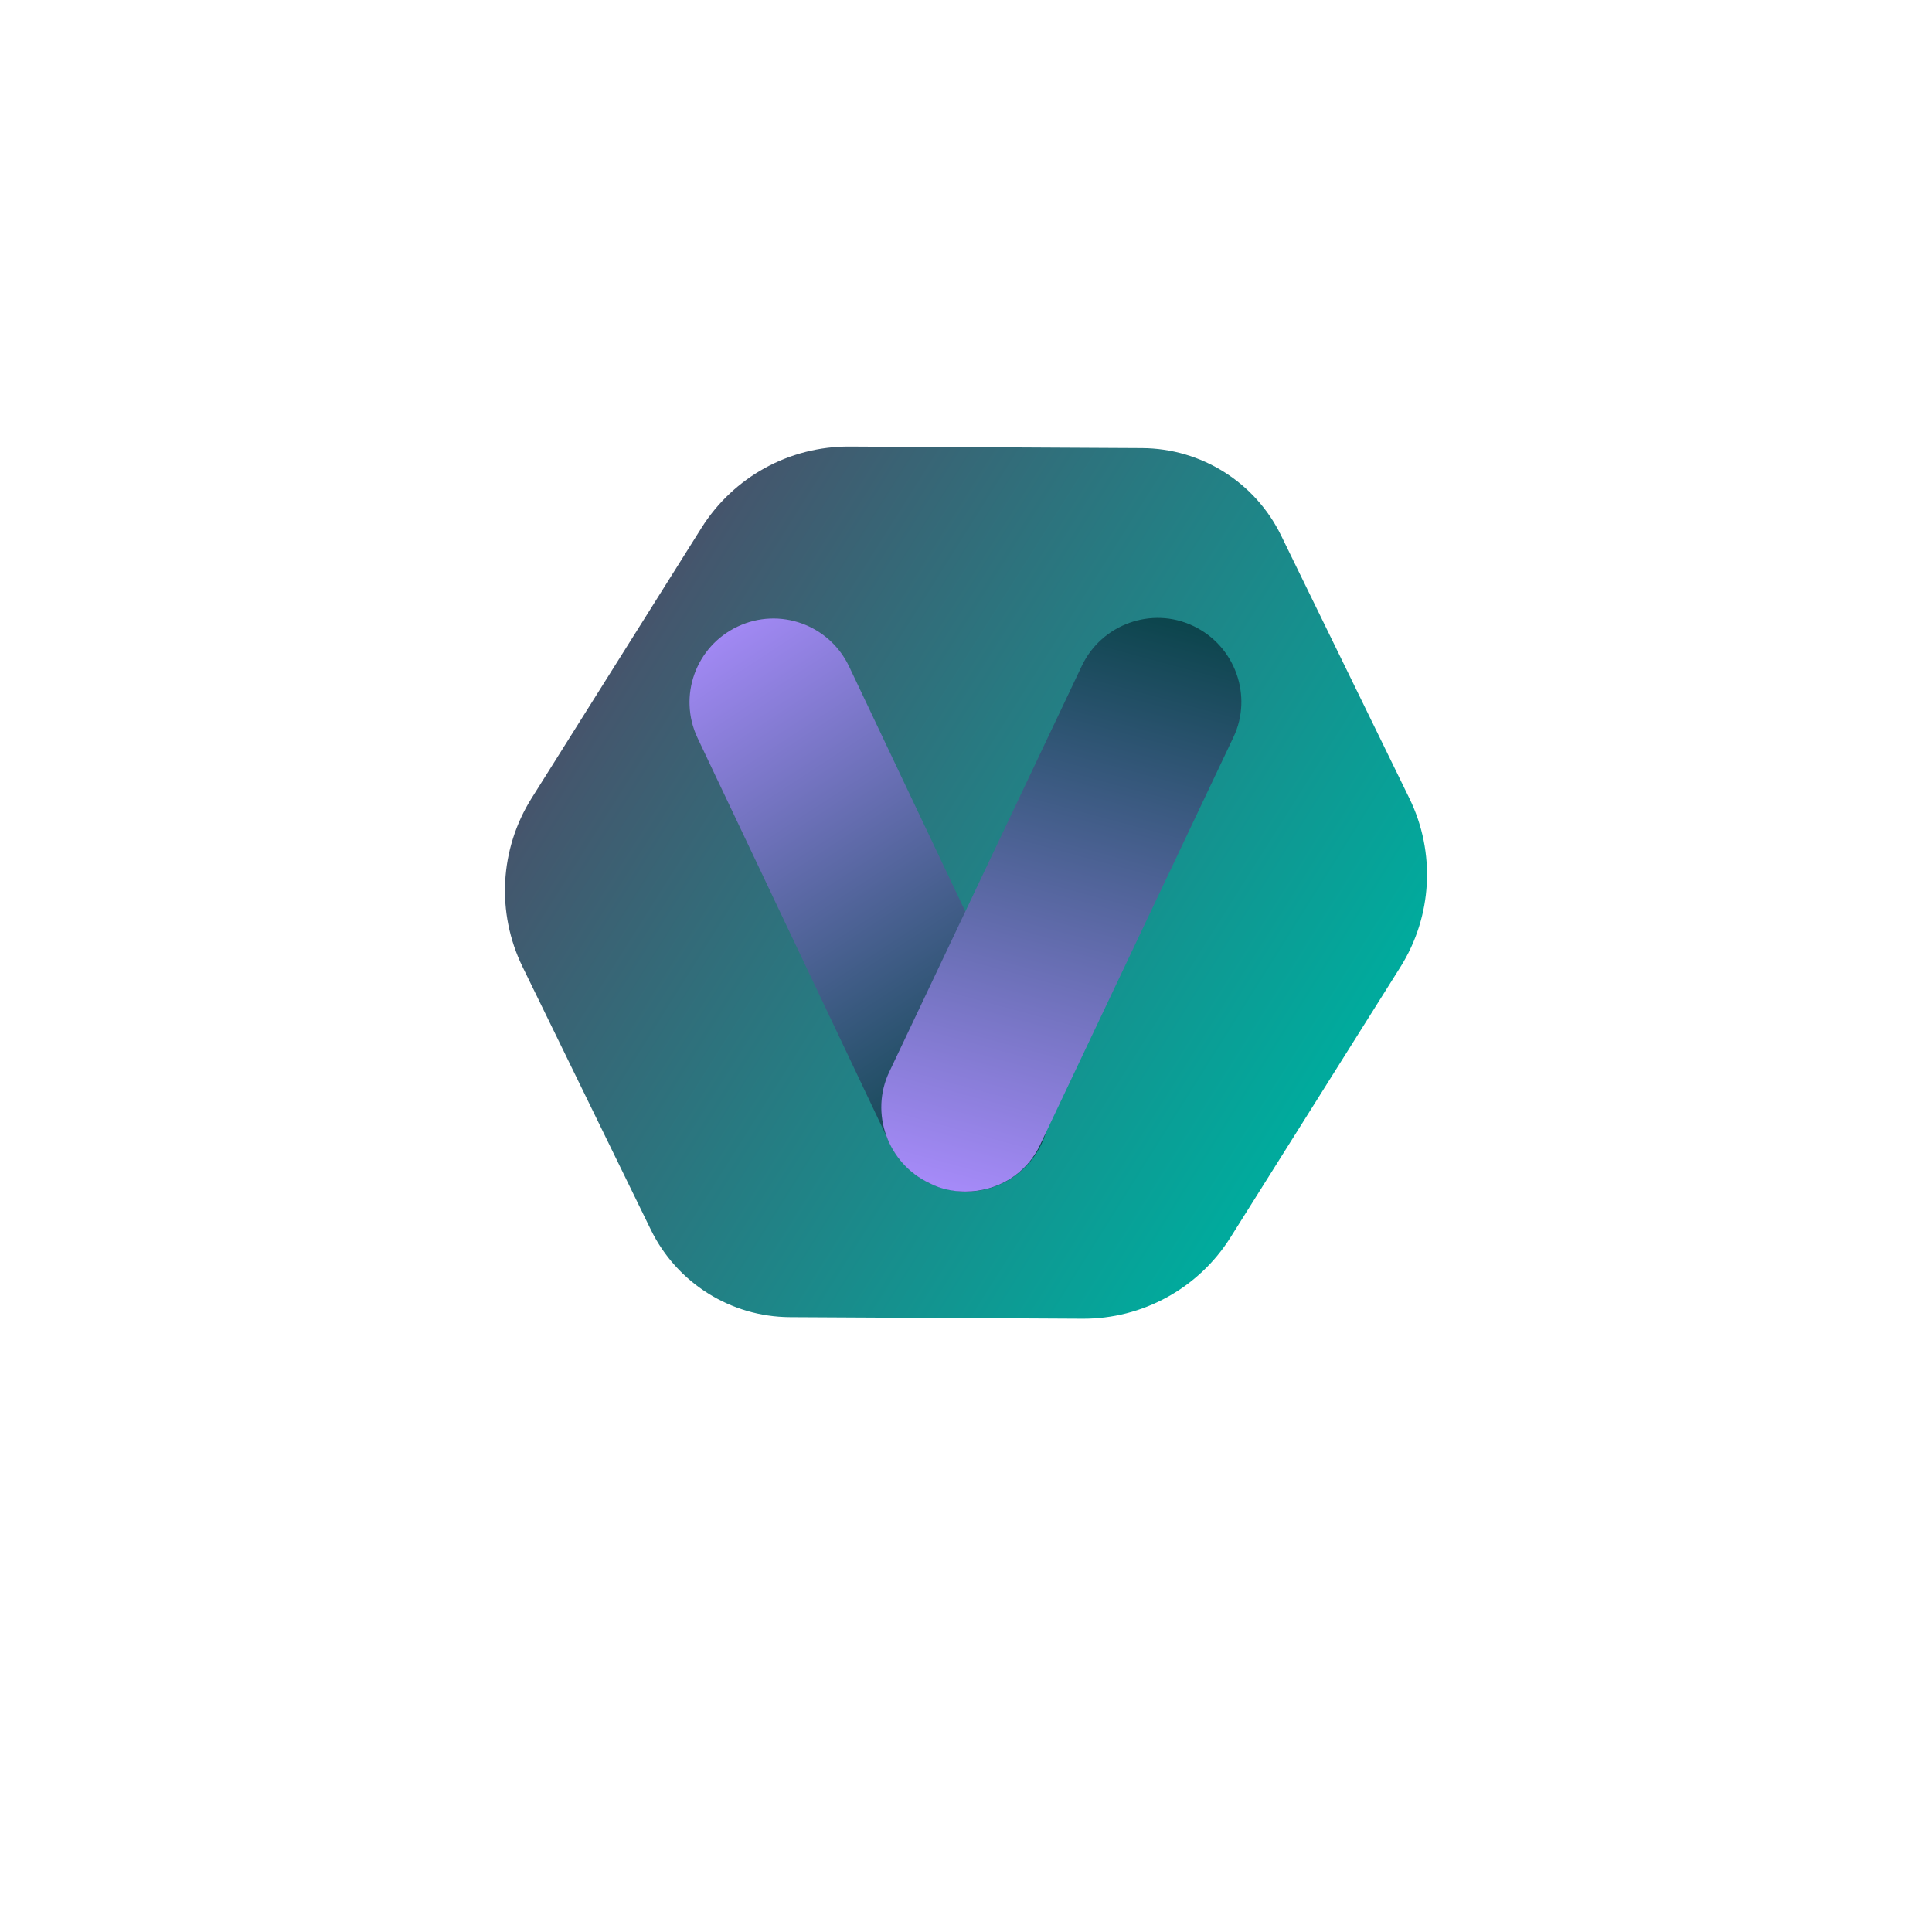 <svg xmlns="http://www.w3.org/2000/svg" xmlns:xlink="http://www.w3.org/1999/xlink" width="500" zoomAndPan="magnify" viewBox="0 0 375 375" height="500" preserveAspectRatio="xMidYMid meet" version="1.0"><defs><clipPath id="4be8c3b3c2"><path d="M 98 86 L 277 86 L 277 256 L 98 256 Z M 98 86 " clip-rule="nonzero"/></clipPath><clipPath id="2a28548691"><path d="M 169.945 48.695 L 305.602 133.949 L 205.027 293.98 L 69.371 208.727 Z M 169.945 48.695 " clip-rule="nonzero"/></clipPath><clipPath id="f6bc186d7e"><path d="M 248.66 103.934 L 273.57 154.977 C 278.684 165.453 278.023 177.832 271.816 187.703 L 238.832 240.188 C 232.629 250.059 221.766 256.023 210.105 255.961 L 153.309 255.656 C 141.828 255.594 131.375 249.023 126.336 238.703 L 101.426 187.66 C 96.312 177.184 96.977 164.805 103.18 154.934 L 136.164 102.449 C 142.367 92.578 153.23 86.613 164.891 86.676 L 221.688 86.98 C 233.172 87.043 243.625 93.613 248.66 103.934 Z M 248.66 103.934 " clip-rule="nonzero"/></clipPath><clipPath id="a49dc3a420"><path d="M 172.609 44.457 L 308.266 129.711 L 202.363 298.219 L 66.707 212.965 Z M 172.609 44.457 " clip-rule="nonzero"/></clipPath><clipPath id="de522c10de"><path d="M 169.766 48.984 L 305.418 134.234 L 205.234 293.652 L 69.578 208.398 Z M 169.766 48.984 " clip-rule="nonzero"/></clipPath><linearGradient x1="-67.377" gradientTransform="matrix(0.53, 0.333, -0.333, 0.53, 172.61, 44.455)" y1="158.964" x2="323.377" gradientUnits="userSpaceOnUse" y2="158.964" id="84ca176b9e"><stop stop-opacity="1" stop-color="rgb(27.1%, 33.299%, 42.4%)" offset="0"/><stop stop-opacity="1" stop-color="rgb(27.1%, 33.299%, 42.4%)" offset="0.125"/><stop stop-opacity="1" stop-color="rgb(27.1%, 33.299%, 42.4%)" offset="0.156"/><stop stop-opacity="1" stop-color="rgb(27.1%, 33.299%, 42.4%)" offset="0.172"/><stop stop-opacity="1" stop-color="rgb(26.949%, 33.485%, 42.505%)" offset="0.18"/><stop stop-opacity="1" stop-color="rgb(26.637%, 33.875%, 42.726%)" offset="0.184"/><stop stop-opacity="1" stop-color="rgb(26.476%, 34.077%, 42.841%)" offset="0.188"/><stop stop-opacity="1" stop-color="rgb(26.314%, 34.279%, 42.955%)" offset="0.191"/><stop stop-opacity="1" stop-color="rgb(26.152%, 34.48%, 43.069%)" offset="0.195"/><stop stop-opacity="1" stop-color="rgb(25.99%, 34.682%, 43.184%)" offset="0.199"/><stop stop-opacity="1" stop-color="rgb(25.83%, 34.883%, 43.298%)" offset="0.203"/><stop stop-opacity="1" stop-color="rgb(25.668%, 35.085%, 43.413%)" offset="0.207"/><stop stop-opacity="1" stop-color="rgb(25.507%, 35.286%, 43.527%)" offset="0.211"/><stop stop-opacity="1" stop-color="rgb(25.345%, 35.487%, 43.642%)" offset="0.215"/><stop stop-opacity="1" stop-color="rgb(25.183%, 35.689%, 43.756%)" offset="0.219"/><stop stop-opacity="1" stop-color="rgb(25.021%, 35.89%, 43.871%)" offset="0.223"/><stop stop-opacity="1" stop-color="rgb(24.86%, 36.092%, 43.985%)" offset="0.227"/><stop stop-opacity="1" stop-color="rgb(24.698%, 36.293%, 44.099%)" offset="0.23"/><stop stop-opacity="1" stop-color="rgb(24.536%, 36.496%, 44.215%)" offset="0.234"/><stop stop-opacity="1" stop-color="rgb(24.374%, 36.697%, 44.33%)" offset="0.238"/><stop stop-opacity="1" stop-color="rgb(24.214%, 36.899%, 44.444%)" offset="0.242"/><stop stop-opacity="1" stop-color="rgb(24.052%, 37.1%, 44.559%)" offset="0.246"/><stop stop-opacity="1" stop-color="rgb(23.891%, 37.302%, 44.673%)" offset="0.25"/><stop stop-opacity="1" stop-color="rgb(23.729%, 37.503%, 44.788%)" offset="0.254"/><stop stop-opacity="1" stop-color="rgb(23.567%, 37.704%, 44.902%)" offset="0.258"/><stop stop-opacity="1" stop-color="rgb(23.405%, 37.906%, 45.016%)" offset="0.262"/><stop stop-opacity="1" stop-color="rgb(23.244%, 38.107%, 45.131%)" offset="0.266"/><stop stop-opacity="1" stop-color="rgb(23.082%, 38.309%, 45.245%)" offset="0.27"/><stop stop-opacity="1" stop-color="rgb(22.92%, 38.51%, 45.36%)" offset="0.273"/><stop stop-opacity="1" stop-color="rgb(22.758%, 38.712%, 45.474%)" offset="0.277"/><stop stop-opacity="1" stop-color="rgb(22.598%, 38.913%, 45.589%)" offset="0.281"/><stop stop-opacity="1" stop-color="rgb(22.437%, 39.114%, 45.703%)" offset="0.285"/><stop stop-opacity="1" stop-color="rgb(22.275%, 39.317%, 45.818%)" offset="0.289"/><stop stop-opacity="1" stop-color="rgb(22.113%, 39.519%, 45.932%)" offset="0.293"/><stop stop-opacity="1" stop-color="rgb(21.951%, 39.72%, 46.046%)" offset="0.297"/><stop stop-opacity="1" stop-color="rgb(21.79%, 39.922%, 46.161%)" offset="0.301"/><stop stop-opacity="1" stop-color="rgb(21.628%, 40.123%, 46.275%)" offset="0.305"/><stop stop-opacity="1" stop-color="rgb(21.466%, 40.324%, 46.39%)" offset="0.309"/><stop stop-opacity="1" stop-color="rgb(21.306%, 40.526%, 46.504%)" offset="0.312"/><stop stop-opacity="1" stop-color="rgb(21.144%, 40.727%, 46.619%)" offset="0.316"/><stop stop-opacity="1" stop-color="rgb(20.982%, 40.929%, 46.733%)" offset="0.32"/><stop stop-opacity="1" stop-color="rgb(20.821%, 41.13%, 46.848%)" offset="0.324"/><stop stop-opacity="1" stop-color="rgb(20.659%, 41.331%, 46.962%)" offset="0.328"/><stop stop-opacity="1" stop-color="rgb(20.497%, 41.533%, 47.076%)" offset="0.332"/><stop stop-opacity="1" stop-color="rgb(20.335%, 41.734%, 47.191%)" offset="0.336"/><stop stop-opacity="1" stop-color="rgb(20.174%, 41.936%, 47.305%)" offset="0.34"/><stop stop-opacity="1" stop-color="rgb(20.012%, 42.139%, 47.42%)" offset="0.344"/><stop stop-opacity="1" stop-color="rgb(19.85%, 42.34%, 47.534%)" offset="0.348"/><stop stop-opacity="1" stop-color="rgb(19.69%, 42.542%, 47.649%)" offset="0.352"/><stop stop-opacity="1" stop-color="rgb(19.528%, 42.743%, 47.763%)" offset="0.355"/><stop stop-opacity="1" stop-color="rgb(19.366%, 42.944%, 47.878%)" offset="0.359"/><stop stop-opacity="1" stop-color="rgb(19.205%, 43.146%, 47.992%)" offset="0.363"/><stop stop-opacity="1" stop-color="rgb(19.043%, 43.347%, 48.106%)" offset="0.367"/><stop stop-opacity="1" stop-color="rgb(18.881%, 43.549%, 48.221%)" offset="0.371"/><stop stop-opacity="1" stop-color="rgb(18.719%, 43.75%, 48.335%)" offset="0.375"/><stop stop-opacity="1" stop-color="rgb(18.558%, 43.951%, 48.45%)" offset="0.379"/><stop stop-opacity="1" stop-color="rgb(18.396%, 44.153%, 48.564%)" offset="0.383"/><stop stop-opacity="1" stop-color="rgb(18.234%, 44.354%, 48.679%)" offset="0.387"/><stop stop-opacity="1" stop-color="rgb(18.074%, 44.556%, 48.795%)" offset="0.391"/><stop stop-opacity="1" stop-color="rgb(17.912%, 44.757%, 48.909%)" offset="0.395"/><stop stop-opacity="1" stop-color="rgb(17.751%, 44.96%, 49.023%)" offset="0.398"/><stop stop-opacity="1" stop-color="rgb(17.589%, 45.161%, 49.138%)" offset="0.402"/><stop stop-opacity="1" stop-color="rgb(17.427%, 45.363%, 49.252%)" offset="0.406"/><stop stop-opacity="1" stop-color="rgb(17.265%, 45.564%, 49.367%)" offset="0.41"/><stop stop-opacity="1" stop-color="rgb(17.104%, 45.766%, 49.481%)" offset="0.414"/><stop stop-opacity="1" stop-color="rgb(16.942%, 45.967%, 49.596%)" offset="0.418"/><stop stop-opacity="1" stop-color="rgb(16.782%, 46.169%, 49.71%)" offset="0.422"/><stop stop-opacity="1" stop-color="rgb(16.62%, 46.37%, 49.825%)" offset="0.426"/><stop stop-opacity="1" stop-color="rgb(16.458%, 46.571%, 49.939%)" offset="0.43"/><stop stop-opacity="1" stop-color="rgb(16.296%, 46.773%, 50.053%)" offset="0.434"/><stop stop-opacity="1" stop-color="rgb(16.135%, 46.974%, 50.168%)" offset="0.438"/><stop stop-opacity="1" stop-color="rgb(15.973%, 47.176%, 50.282%)" offset="0.441"/><stop stop-opacity="1" stop-color="rgb(15.811%, 47.379%, 50.397%)" offset="0.445"/><stop stop-opacity="1" stop-color="rgb(15.649%, 47.58%, 50.511%)" offset="0.449"/><stop stop-opacity="1" stop-color="rgb(15.488%, 47.781%, 50.626%)" offset="0.453"/><stop stop-opacity="1" stop-color="rgb(15.326%, 47.983%, 50.74%)" offset="0.457"/><stop stop-opacity="1" stop-color="rgb(15.166%, 48.184%, 50.854%)" offset="0.461"/><stop stop-opacity="1" stop-color="rgb(15.004%, 48.386%, 50.969%)" offset="0.465"/><stop stop-opacity="1" stop-color="rgb(14.842%, 48.587%, 51.083%)" offset="0.469"/><stop stop-opacity="1" stop-color="rgb(14.68%, 48.788%, 51.198%)" offset="0.473"/><stop stop-opacity="1" stop-color="rgb(14.519%, 48.99%, 51.312%)" offset="0.477"/><stop stop-opacity="1" stop-color="rgb(14.357%, 49.191%, 51.427%)" offset="0.48"/><stop stop-opacity="1" stop-color="rgb(14.195%, 49.393%, 51.541%)" offset="0.484"/><stop stop-opacity="1" stop-color="rgb(14.034%, 49.594%, 51.656%)" offset="0.488"/><stop stop-opacity="1" stop-color="rgb(13.872%, 49.796%, 51.77%)" offset="0.492"/><stop stop-opacity="1" stop-color="rgb(13.71%, 49.997%, 51.884%)" offset="0.496"/><stop stop-opacity="1" stop-color="rgb(13.55%, 50.2%, 51.999%)" offset="0.5"/><stop stop-opacity="1" stop-color="rgb(13.388%, 50.401%, 52.113%)" offset="0.504"/><stop stop-opacity="1" stop-color="rgb(13.226%, 50.603%, 52.228%)" offset="0.508"/><stop stop-opacity="1" stop-color="rgb(13.065%, 50.804%, 52.342%)" offset="0.512"/><stop stop-opacity="1" stop-color="rgb(12.903%, 51.006%, 52.457%)" offset="0.516"/><stop stop-opacity="1" stop-color="rgb(12.741%, 51.207%, 52.571%)" offset="0.52"/><stop stop-opacity="1" stop-color="rgb(12.579%, 51.408%, 52.686%)" offset="0.523"/><stop stop-opacity="1" stop-color="rgb(12.418%, 51.61%, 52.8%)" offset="0.527"/><stop stop-opacity="1" stop-color="rgb(12.256%, 51.811%, 52.914%)" offset="0.531"/><stop stop-opacity="1" stop-color="rgb(12.094%, 52.013%, 53.029%)" offset="0.535"/><stop stop-opacity="1" stop-color="rgb(11.934%, 52.214%, 53.143%)" offset="0.539"/><stop stop-opacity="1" stop-color="rgb(11.772%, 52.415%, 53.258%)" offset="0.543"/><stop stop-opacity="1" stop-color="rgb(11.61%, 52.617%, 53.374%)" offset="0.547"/><stop stop-opacity="1" stop-color="rgb(11.449%, 52.818%, 53.488%)" offset="0.551"/><stop stop-opacity="1" stop-color="rgb(11.287%, 53.021%, 53.603%)" offset="0.555"/><stop stop-opacity="1" stop-color="rgb(11.125%, 53.223%, 53.717%)" offset="0.559"/><stop stop-opacity="1" stop-color="rgb(10.963%, 53.424%, 53.831%)" offset="0.562"/><stop stop-opacity="1" stop-color="rgb(10.802%, 53.625%, 53.946%)" offset="0.566"/><stop stop-opacity="1" stop-color="rgb(10.641%, 53.827%, 54.06%)" offset="0.57"/><stop stop-opacity="1" stop-color="rgb(10.48%, 54.028%, 54.175%)" offset="0.574"/><stop stop-opacity="1" stop-color="rgb(10.318%, 54.23%, 54.289%)" offset="0.578"/><stop stop-opacity="1" stop-color="rgb(10.156%, 54.431%, 54.404%)" offset="0.582"/><stop stop-opacity="1" stop-color="rgb(9.995%, 54.633%, 54.518%)" offset="0.586"/><stop stop-opacity="1" stop-color="rgb(9.833%, 54.834%, 54.633%)" offset="0.59"/><stop stop-opacity="1" stop-color="rgb(9.671%, 55.035%, 54.747%)" offset="0.594"/><stop stop-opacity="1" stop-color="rgb(9.509%, 55.237%, 54.861%)" offset="0.598"/><stop stop-opacity="1" stop-color="rgb(9.348%, 55.44%, 54.976%)" offset="0.602"/><stop stop-opacity="1" stop-color="rgb(9.186%, 55.641%, 55.09%)" offset="0.605"/><stop stop-opacity="1" stop-color="rgb(9.026%, 55.843%, 55.205%)" offset="0.609"/><stop stop-opacity="1" stop-color="rgb(8.864%, 56.044%, 55.319%)" offset="0.613"/><stop stop-opacity="1" stop-color="rgb(8.702%, 56.245%, 55.434%)" offset="0.617"/><stop stop-opacity="1" stop-color="rgb(8.54%, 56.447%, 55.548%)" offset="0.621"/><stop stop-opacity="1" stop-color="rgb(8.379%, 56.648%, 55.663%)" offset="0.625"/><stop stop-opacity="1" stop-color="rgb(8.217%, 56.85%, 55.777%)" offset="0.629"/><stop stop-opacity="1" stop-color="rgb(8.055%, 57.051%, 55.891%)" offset="0.633"/><stop stop-opacity="1" stop-color="rgb(7.893%, 57.253%, 56.006%)" offset="0.637"/><stop stop-opacity="1" stop-color="rgb(7.732%, 57.454%, 56.12%)" offset="0.641"/><stop stop-opacity="1" stop-color="rgb(7.57%, 57.655%, 56.235%)" offset="0.645"/><stop stop-opacity="1" stop-color="rgb(7.41%, 57.857%, 56.349%)" offset="0.648"/><stop stop-opacity="1" stop-color="rgb(7.248%, 58.058%, 56.464%)" offset="0.652"/><stop stop-opacity="1" stop-color="rgb(7.086%, 58.261%, 56.578%)" offset="0.656"/><stop stop-opacity="1" stop-color="rgb(6.924%, 58.463%, 56.693%)" offset="0.66"/><stop stop-opacity="1" stop-color="rgb(6.763%, 58.664%, 56.807%)" offset="0.664"/><stop stop-opacity="1" stop-color="rgb(6.601%, 58.865%, 56.921%)" offset="0.668"/><stop stop-opacity="1" stop-color="rgb(6.439%, 59.067%, 57.036%)" offset="0.672"/><stop stop-opacity="1" stop-color="rgb(6.277%, 59.268%, 57.15%)" offset="0.676"/><stop stop-opacity="1" stop-color="rgb(6.117%, 59.47%, 57.265%)" offset="0.68"/><stop stop-opacity="1" stop-color="rgb(5.956%, 59.671%, 57.379%)" offset="0.684"/><stop stop-opacity="1" stop-color="rgb(5.794%, 59.872%, 57.494%)" offset="0.688"/><stop stop-opacity="1" stop-color="rgb(5.632%, 60.074%, 57.608%)" offset="0.691"/><stop stop-opacity="1" stop-color="rgb(5.47%, 60.275%, 57.722%)" offset="0.695"/><stop stop-opacity="1" stop-color="rgb(5.309%, 60.477%, 57.837%)" offset="0.699"/><stop stop-opacity="1" stop-color="rgb(5.147%, 60.678%, 57.951%)" offset="0.703"/><stop stop-opacity="1" stop-color="rgb(4.985%, 60.88%, 58.066%)" offset="0.707"/><stop stop-opacity="1" stop-color="rgb(4.823%, 61.082%, 58.182%)" offset="0.711"/><stop stop-opacity="1" stop-color="rgb(4.662%, 61.284%, 58.296%)" offset="0.715"/><stop stop-opacity="1" stop-color="rgb(4.501%, 61.485%, 58.411%)" offset="0.719"/><stop stop-opacity="1" stop-color="rgb(4.34%, 61.687%, 58.525%)" offset="0.723"/><stop stop-opacity="1" stop-color="rgb(4.178%, 61.888%, 58.64%)" offset="0.727"/><stop stop-opacity="1" stop-color="rgb(4.016%, 62.09%, 58.754%)" offset="0.73"/><stop stop-opacity="1" stop-color="rgb(3.854%, 62.291%, 58.868%)" offset="0.734"/><stop stop-opacity="1" stop-color="rgb(3.693%, 62.492%, 58.983%)" offset="0.738"/><stop stop-opacity="1" stop-color="rgb(3.531%, 62.694%, 59.097%)" offset="0.742"/><stop stop-opacity="1" stop-color="rgb(3.369%, 62.895%, 59.212%)" offset="0.746"/><stop stop-opacity="1" stop-color="rgb(3.207%, 63.097%, 59.326%)" offset="0.75"/><stop stop-opacity="1" stop-color="rgb(3.046%, 63.298%, 59.441%)" offset="0.754"/><stop stop-opacity="1" stop-color="rgb(2.885%, 63.499%, 59.555%)" offset="0.758"/><stop stop-opacity="1" stop-color="rgb(2.724%, 63.701%, 59.669%)" offset="0.762"/><stop stop-opacity="1" stop-color="rgb(2.562%, 63.904%, 59.784%)" offset="0.766"/><stop stop-opacity="1" stop-color="rgb(2.4%, 64.105%, 59.898%)" offset="0.77"/><stop stop-opacity="1" stop-color="rgb(2.238%, 64.307%, 60.013%)" offset="0.773"/><stop stop-opacity="1" stop-color="rgb(2.077%, 64.508%, 60.127%)" offset="0.777"/><stop stop-opacity="1" stop-color="rgb(1.915%, 64.709%, 60.242%)" offset="0.781"/><stop stop-opacity="1" stop-color="rgb(1.753%, 64.911%, 60.356%)" offset="0.785"/><stop stop-opacity="1" stop-color="rgb(1.591%, 65.112%, 60.471%)" offset="0.789"/><stop stop-opacity="1" stop-color="rgb(1.43%, 65.314%, 60.585%)" offset="0.793"/><stop stop-opacity="1" stop-color="rgb(1.27%, 65.515%, 60.699%)" offset="0.797"/><stop stop-opacity="1" stop-color="rgb(1.108%, 65.717%, 60.814%)" offset="0.801"/><stop stop-opacity="1" stop-color="rgb(0.946%, 65.918%, 60.928%)" offset="0.805"/><stop stop-opacity="1" stop-color="rgb(0.784%, 66.119%, 61.043%)" offset="0.809"/><stop stop-opacity="1" stop-color="rgb(0.623%, 66.322%, 61.157%)" offset="0.812"/><stop stop-opacity="1" stop-color="rgb(0.461%, 66.524%, 61.272%)" offset="0.816"/><stop stop-opacity="1" stop-color="rgb(0.299%, 66.725%, 61.386%)" offset="0.82"/><stop stop-opacity="1" stop-color="rgb(0.15%, 66.911%, 61.493%)" offset="0.828"/><stop stop-opacity="1" stop-color="rgb(0%, 67.099%, 61.6%)" offset="0.844"/><stop stop-opacity="1" stop-color="rgb(0%, 67.099%, 61.6%)" offset="0.875"/><stop stop-opacity="1" stop-color="rgb(0%, 67.099%, 61.6%)" offset="1"/></linearGradient><clipPath id="bc77636eee"><path d="M 133.527 120 L 204 120 L 204 231.586 L 133.527 231.586 Z M 133.527 120 " clip-rule="nonzero"/></clipPath><clipPath id="fbafb4dc1f"><path d="M 187.512 231.281 C 181.461 231.281 175.527 227.793 172.738 221.98 L 135.395 143.242 C 131.555 135.102 135.047 125.445 143.188 121.609 C 151.332 117.77 160.988 121.262 164.828 129.402 L 202.168 208.137 C 206.008 216.281 202.516 225.934 194.375 229.77 C 192.164 230.816 189.836 231.281 187.512 231.281 Z M 187.512 231.281 " clip-rule="nonzero"/></clipPath><linearGradient x1="117.677" gradientTransform="matrix(0.568, 0, 0, 0.568, 133.527, 119.885)" y1="202.569" x2="-10.528" gradientUnits="userSpaceOnUse" y2="6.806" id="6cac63e628"><stop stop-opacity="1" stop-color="rgb(2.399%, 25.899%, 27.499%)" offset="0"/><stop stop-opacity="1" stop-color="rgb(2.399%, 25.899%, 27.499%)" offset="0.062"/><stop stop-opacity="1" stop-color="rgb(2.399%, 25.899%, 27.499%)" offset="0.094"/><stop stop-opacity="1" stop-color="rgb(2.399%, 25.899%, 27.499%)" offset="0.109"/><stop stop-opacity="1" stop-color="rgb(2.498%, 25.943%, 27.609%)" offset="0.117"/><stop stop-opacity="1" stop-color="rgb(2.881%, 26.117%, 28.036%)" offset="0.121"/><stop stop-opacity="1" stop-color="rgb(3.166%, 26.247%, 28.355%)" offset="0.125"/><stop stop-opacity="1" stop-color="rgb(3.45%, 26.375%, 28.673%)" offset="0.129"/><stop stop-opacity="1" stop-color="rgb(3.735%, 26.505%, 28.992%)" offset="0.133"/><stop stop-opacity="1" stop-color="rgb(4.019%, 26.633%, 29.309%)" offset="0.137"/><stop stop-opacity="1" stop-color="rgb(4.305%, 26.762%, 29.628%)" offset="0.141"/><stop stop-opacity="1" stop-color="rgb(4.588%, 26.891%, 29.945%)" offset="0.145"/><stop stop-opacity="1" stop-color="rgb(4.874%, 27.02%, 30.263%)" offset="0.148"/><stop stop-opacity="1" stop-color="rgb(5.157%, 27.148%, 30.58%)" offset="0.152"/><stop stop-opacity="1" stop-color="rgb(5.443%, 27.278%, 30.899%)" offset="0.156"/><stop stop-opacity="1" stop-color="rgb(5.727%, 27.406%, 31.216%)" offset="0.16"/><stop stop-opacity="1" stop-color="rgb(6.012%, 27.536%, 31.535%)" offset="0.164"/><stop stop-opacity="1" stop-color="rgb(6.296%, 27.664%, 31.853%)" offset="0.168"/><stop stop-opacity="1" stop-color="rgb(6.581%, 27.794%, 32.172%)" offset="0.172"/><stop stop-opacity="1" stop-color="rgb(6.865%, 27.922%, 32.489%)" offset="0.176"/><stop stop-opacity="1" stop-color="rgb(7.15%, 28.052%, 32.806%)" offset="0.18"/><stop stop-opacity="1" stop-color="rgb(7.434%, 28.181%, 33.124%)" offset="0.184"/><stop stop-opacity="1" stop-color="rgb(7.719%, 28.311%, 33.443%)" offset="0.188"/><stop stop-opacity="1" stop-color="rgb(8.003%, 28.439%, 33.76%)" offset="0.191"/><stop stop-opacity="1" stop-color="rgb(8.289%, 28.569%, 34.079%)" offset="0.195"/><stop stop-opacity="1" stop-color="rgb(8.572%, 28.697%, 34.396%)" offset="0.199"/><stop stop-opacity="1" stop-color="rgb(8.858%, 28.827%, 34.715%)" offset="0.203"/><stop stop-opacity="1" stop-color="rgb(9.142%, 28.955%, 35.033%)" offset="0.207"/><stop stop-opacity="1" stop-color="rgb(9.427%, 29.085%, 35.35%)" offset="0.211"/><stop stop-opacity="1" stop-color="rgb(9.711%, 29.213%, 35.667%)" offset="0.215"/><stop stop-opacity="1" stop-color="rgb(9.996%, 29.343%, 35.986%)" offset="0.219"/><stop stop-opacity="1" stop-color="rgb(10.28%, 29.471%, 36.304%)" offset="0.223"/><stop stop-opacity="1" stop-color="rgb(10.565%, 29.601%, 36.623%)" offset="0.227"/><stop stop-opacity="1" stop-color="rgb(10.849%, 29.729%, 36.94%)" offset="0.23"/><stop stop-opacity="1" stop-color="rgb(11.134%, 29.858%, 37.259%)" offset="0.234"/><stop stop-opacity="1" stop-color="rgb(11.418%, 29.987%, 37.576%)" offset="0.238"/><stop stop-opacity="1" stop-color="rgb(11.703%, 30.116%, 37.895%)" offset="0.242"/><stop stop-opacity="1" stop-color="rgb(11.987%, 30.244%, 38.213%)" offset="0.246"/><stop stop-opacity="1" stop-color="rgb(12.273%, 30.374%, 38.53%)" offset="0.25"/><stop stop-opacity="1" stop-color="rgb(12.556%, 30.502%, 38.847%)" offset="0.254"/><stop stop-opacity="1" stop-color="rgb(12.842%, 30.632%, 39.166%)" offset="0.258"/><stop stop-opacity="1" stop-color="rgb(13.126%, 30.76%, 39.484%)" offset="0.262"/><stop stop-opacity="1" stop-color="rgb(13.411%, 30.89%, 39.803%)" offset="0.266"/><stop stop-opacity="1" stop-color="rgb(13.695%, 31.018%, 40.12%)" offset="0.27"/><stop stop-opacity="1" stop-color="rgb(13.98%, 31.148%, 40.439%)" offset="0.273"/><stop stop-opacity="1" stop-color="rgb(14.264%, 31.276%, 40.756%)" offset="0.277"/><stop stop-opacity="1" stop-color="rgb(14.549%, 31.406%, 41.074%)" offset="0.281"/><stop stop-opacity="1" stop-color="rgb(14.833%, 31.534%, 41.391%)" offset="0.285"/><stop stop-opacity="1" stop-color="rgb(15.118%, 31.664%, 41.71%)" offset="0.289"/><stop stop-opacity="1" stop-color="rgb(15.402%, 31.793%, 42.027%)" offset="0.293"/><stop stop-opacity="1" stop-color="rgb(15.688%, 31.923%, 42.346%)" offset="0.297"/><stop stop-opacity="1" stop-color="rgb(15.971%, 32.051%, 42.664%)" offset="0.301"/><stop stop-opacity="1" stop-color="rgb(16.257%, 32.181%, 42.982%)" offset="0.305"/><stop stop-opacity="1" stop-color="rgb(16.541%, 32.309%, 43.3%)" offset="0.309"/><stop stop-opacity="1" stop-color="rgb(16.826%, 32.439%, 43.617%)" offset="0.312"/><stop stop-opacity="1" stop-color="rgb(17.11%, 32.567%, 43.935%)" offset="0.316"/><stop stop-opacity="1" stop-color="rgb(17.395%, 32.697%, 44.254%)" offset="0.32"/><stop stop-opacity="1" stop-color="rgb(17.679%, 32.825%, 44.571%)" offset="0.324"/><stop stop-opacity="1" stop-color="rgb(17.964%, 32.954%, 44.89%)" offset="0.328"/><stop stop-opacity="1" stop-color="rgb(18.248%, 33.083%, 45.207%)" offset="0.332"/><stop stop-opacity="1" stop-color="rgb(18.533%, 33.212%, 45.526%)" offset="0.336"/><stop stop-opacity="1" stop-color="rgb(18.817%, 33.34%, 45.844%)" offset="0.34"/><stop stop-opacity="1" stop-color="rgb(19.102%, 33.47%, 46.161%)" offset="0.344"/><stop stop-opacity="1" stop-color="rgb(19.386%, 33.598%, 46.478%)" offset="0.348"/><stop stop-opacity="1" stop-color="rgb(19.672%, 33.728%, 46.797%)" offset="0.352"/><stop stop-opacity="1" stop-color="rgb(19.955%, 33.856%, 47.115%)" offset="0.355"/><stop stop-opacity="1" stop-color="rgb(20.241%, 33.986%, 47.433%)" offset="0.359"/><stop stop-opacity="1" stop-color="rgb(20.525%, 34.114%, 47.751%)" offset="0.363"/><stop stop-opacity="1" stop-color="rgb(20.81%, 34.244%, 48.07%)" offset="0.367"/><stop stop-opacity="1" stop-color="rgb(21.094%, 34.372%, 48.387%)" offset="0.371"/><stop stop-opacity="1" stop-color="rgb(21.379%, 34.502%, 48.706%)" offset="0.375"/><stop stop-opacity="1" stop-color="rgb(21.663%, 34.63%, 49.023%)" offset="0.379"/><stop stop-opacity="1" stop-color="rgb(21.948%, 34.76%, 49.341%)" offset="0.383"/><stop stop-opacity="1" stop-color="rgb(22.232%, 34.888%, 49.658%)" offset="0.387"/><stop stop-opacity="1" stop-color="rgb(22.517%, 35.017%, 49.977%)" offset="0.391"/><stop stop-opacity="1" stop-color="rgb(22.801%, 35.146%, 50.294%)" offset="0.395"/><stop stop-opacity="1" stop-color="rgb(23.087%, 35.275%, 50.613%)" offset="0.398"/><stop stop-opacity="1" stop-color="rgb(23.37%, 35.405%, 50.931%)" offset="0.402"/><stop stop-opacity="1" stop-color="rgb(23.656%, 35.535%, 51.25%)" offset="0.406"/><stop stop-opacity="1" stop-color="rgb(23.94%, 35.663%, 51.567%)" offset="0.41"/><stop stop-opacity="1" stop-color="rgb(24.225%, 35.793%, 51.884%)" offset="0.414"/><stop stop-opacity="1" stop-color="rgb(24.509%, 35.921%, 52.202%)" offset="0.418"/><stop stop-opacity="1" stop-color="rgb(24.794%, 36.05%, 52.521%)" offset="0.422"/><stop stop-opacity="1" stop-color="rgb(25.078%, 36.179%, 52.838%)" offset="0.426"/><stop stop-opacity="1" stop-color="rgb(25.363%, 36.308%, 53.157%)" offset="0.43"/><stop stop-opacity="1" stop-color="rgb(25.647%, 36.436%, 53.474%)" offset="0.434"/><stop stop-opacity="1" stop-color="rgb(25.932%, 36.566%, 53.793%)" offset="0.438"/><stop stop-opacity="1" stop-color="rgb(26.216%, 36.694%, 54.111%)" offset="0.441"/><stop stop-opacity="1" stop-color="rgb(26.501%, 36.824%, 54.428%)" offset="0.445"/><stop stop-opacity="1" stop-color="rgb(26.785%, 36.952%, 54.745%)" offset="0.449"/><stop stop-opacity="1" stop-color="rgb(27.071%, 37.082%, 55.064%)" offset="0.453"/><stop stop-opacity="1" stop-color="rgb(27.354%, 37.21%, 55.382%)" offset="0.457"/><stop stop-opacity="1" stop-color="rgb(27.64%, 37.34%, 55.701%)" offset="0.461"/><stop stop-opacity="1" stop-color="rgb(27.925%, 37.468%, 56.018%)" offset="0.465"/><stop stop-opacity="1" stop-color="rgb(28.21%, 37.598%, 56.337%)" offset="0.469"/><stop stop-opacity="1" stop-color="rgb(28.494%, 37.726%, 56.654%)" offset="0.473"/><stop stop-opacity="1" stop-color="rgb(28.78%, 37.856%, 56.973%)" offset="0.477"/><stop stop-opacity="1" stop-color="rgb(29.063%, 37.984%, 57.291%)" offset="0.48"/><stop stop-opacity="1" stop-color="rgb(29.349%, 38.113%, 57.608%)" offset="0.484"/><stop stop-opacity="1" stop-color="rgb(29.633%, 38.242%, 57.925%)" offset="0.488"/><stop stop-opacity="1" stop-color="rgb(29.918%, 38.371%, 58.244%)" offset="0.492"/><stop stop-opacity="1" stop-color="rgb(30.202%, 38.499%, 58.562%)" offset="0.496"/><stop stop-opacity="1" stop-color="rgb(30.487%, 38.629%, 58.881%)" offset="0.5"/><stop stop-opacity="1" stop-color="rgb(30.771%, 38.757%, 59.198%)" offset="0.504"/><stop stop-opacity="1" stop-color="rgb(31.056%, 38.887%, 59.517%)" offset="0.508"/><stop stop-opacity="1" stop-color="rgb(31.34%, 39.017%, 59.834%)" offset="0.512"/><stop stop-opacity="1" stop-color="rgb(31.625%, 39.146%, 60.152%)" offset="0.516"/><stop stop-opacity="1" stop-color="rgb(31.909%, 39.275%, 60.469%)" offset="0.52"/><stop stop-opacity="1" stop-color="rgb(32.195%, 39.404%, 60.788%)" offset="0.523"/><stop stop-opacity="1" stop-color="rgb(32.478%, 39.532%, 61.105%)" offset="0.527"/><stop stop-opacity="1" stop-color="rgb(32.764%, 39.662%, 61.424%)" offset="0.531"/><stop stop-opacity="1" stop-color="rgb(33.047%, 39.79%, 61.742%)" offset="0.535"/><stop stop-opacity="1" stop-color="rgb(33.333%, 39.92%, 62.061%)" offset="0.539"/><stop stop-opacity="1" stop-color="rgb(33.617%, 40.048%, 62.378%)" offset="0.543"/><stop stop-opacity="1" stop-color="rgb(33.902%, 40.178%, 62.695%)" offset="0.547"/><stop stop-opacity="1" stop-color="rgb(34.186%, 40.306%, 63.013%)" offset="0.551"/><stop stop-opacity="1" stop-color="rgb(34.471%, 40.436%, 63.332%)" offset="0.555"/><stop stop-opacity="1" stop-color="rgb(34.755%, 40.564%, 63.649%)" offset="0.559"/><stop stop-opacity="1" stop-color="rgb(35.04%, 40.694%, 63.968%)" offset="0.562"/><stop stop-opacity="1" stop-color="rgb(35.324%, 40.822%, 64.285%)" offset="0.566"/><stop stop-opacity="1" stop-color="rgb(35.609%, 40.952%, 64.604%)" offset="0.57"/><stop stop-opacity="1" stop-color="rgb(35.893%, 41.08%, 64.922%)" offset="0.574"/><stop stop-opacity="1" stop-color="rgb(36.179%, 41.209%, 65.24%)" offset="0.578"/><stop stop-opacity="1" stop-color="rgb(36.462%, 41.338%, 65.558%)" offset="0.582"/><stop stop-opacity="1" stop-color="rgb(36.748%, 41.467%, 65.875%)" offset="0.586"/><stop stop-opacity="1" stop-color="rgb(37.032%, 41.595%, 66.193%)" offset="0.59"/><stop stop-opacity="1" stop-color="rgb(37.317%, 41.725%, 66.512%)" offset="0.594"/><stop stop-opacity="1" stop-color="rgb(37.601%, 41.853%, 66.829%)" offset="0.598"/><stop stop-opacity="1" stop-color="rgb(37.886%, 41.983%, 67.148%)" offset="0.602"/><stop stop-opacity="1" stop-color="rgb(38.17%, 42.111%, 67.465%)" offset="0.605"/><stop stop-opacity="1" stop-color="rgb(38.455%, 42.241%, 67.784%)" offset="0.609"/><stop stop-opacity="1" stop-color="rgb(38.739%, 42.369%, 68.102%)" offset="0.613"/><stop stop-opacity="1" stop-color="rgb(39.024%, 42.499%, 68.419%)" offset="0.617"/><stop stop-opacity="1" stop-color="rgb(39.308%, 42.628%, 68.736%)" offset="0.621"/><stop stop-opacity="1" stop-color="rgb(39.594%, 42.758%, 69.055%)" offset="0.625"/><stop stop-opacity="1" stop-color="rgb(39.877%, 42.886%, 69.373%)" offset="0.629"/><stop stop-opacity="1" stop-color="rgb(40.163%, 43.016%, 69.691%)" offset="0.633"/><stop stop-opacity="1" stop-color="rgb(40.446%, 43.144%, 70.009%)" offset="0.637"/><stop stop-opacity="1" stop-color="rgb(40.732%, 43.274%, 70.328%)" offset="0.641"/><stop stop-opacity="1" stop-color="rgb(41.016%, 43.402%, 70.645%)" offset="0.645"/><stop stop-opacity="1" stop-color="rgb(41.301%, 43.532%, 70.963%)" offset="0.648"/><stop stop-opacity="1" stop-color="rgb(41.585%, 43.66%, 71.28%)" offset="0.652"/><stop stop-opacity="1" stop-color="rgb(41.87%, 43.79%, 71.599%)" offset="0.656"/><stop stop-opacity="1" stop-color="rgb(42.154%, 43.918%, 71.916%)" offset="0.66"/><stop stop-opacity="1" stop-color="rgb(42.439%, 44.048%, 72.235%)" offset="0.664"/><stop stop-opacity="1" stop-color="rgb(42.723%, 44.176%, 72.552%)" offset="0.668"/><stop stop-opacity="1" stop-color="rgb(43.008%, 44.305%, 72.871%)" offset="0.672"/><stop stop-opacity="1" stop-color="rgb(43.292%, 44.434%, 73.189%)" offset="0.676"/><stop stop-opacity="1" stop-color="rgb(43.578%, 44.563%, 73.506%)" offset="0.68"/><stop stop-opacity="1" stop-color="rgb(43.861%, 44.691%, 73.824%)" offset="0.684"/><stop stop-opacity="1" stop-color="rgb(44.147%, 44.821%, 74.142%)" offset="0.688"/><stop stop-opacity="1" stop-color="rgb(44.431%, 44.949%, 74.46%)" offset="0.691"/><stop stop-opacity="1" stop-color="rgb(44.716%, 45.079%, 74.779%)" offset="0.695"/><stop stop-opacity="1" stop-color="rgb(45%, 45.207%, 75.096%)" offset="0.699"/><stop stop-opacity="1" stop-color="rgb(45.285%, 45.337%, 75.415%)" offset="0.703"/><stop stop-opacity="1" stop-color="rgb(45.569%, 45.465%, 75.732%)" offset="0.707"/><stop stop-opacity="1" stop-color="rgb(45.854%, 45.595%, 76.051%)" offset="0.711"/><stop stop-opacity="1" stop-color="rgb(46.138%, 45.723%, 76.369%)" offset="0.715"/><stop stop-opacity="1" stop-color="rgb(46.423%, 45.853%, 76.686%)" offset="0.719"/><stop stop-opacity="1" stop-color="rgb(46.707%, 45.981%, 77.003%)" offset="0.723"/><stop stop-opacity="1" stop-color="rgb(46.992%, 46.111%, 77.322%)" offset="0.727"/><stop stop-opacity="1" stop-color="rgb(47.276%, 46.24%, 77.64%)" offset="0.73"/><stop stop-opacity="1" stop-color="rgb(47.562%, 46.37%, 77.959%)" offset="0.734"/><stop stop-opacity="1" stop-color="rgb(47.845%, 46.498%, 78.276%)" offset="0.738"/><stop stop-opacity="1" stop-color="rgb(48.131%, 46.628%, 78.595%)" offset="0.742"/><stop stop-opacity="1" stop-color="rgb(48.415%, 46.756%, 78.912%)" offset="0.746"/><stop stop-opacity="1" stop-color="rgb(48.7%, 46.886%, 79.23%)" offset="0.75"/><stop stop-opacity="1" stop-color="rgb(48.984%, 47.014%, 79.547%)" offset="0.754"/><stop stop-opacity="1" stop-color="rgb(49.269%, 47.144%, 79.866%)" offset="0.758"/><stop stop-opacity="1" stop-color="rgb(49.553%, 47.272%, 80.183%)" offset="0.762"/><stop stop-opacity="1" stop-color="rgb(49.838%, 47.401%, 80.502%)" offset="0.766"/><stop stop-opacity="1" stop-color="rgb(50.122%, 47.53%, 80.82%)" offset="0.77"/><stop stop-opacity="1" stop-color="rgb(50.407%, 47.659%, 81.139%)" offset="0.773"/><stop stop-opacity="1" stop-color="rgb(50.691%, 47.787%, 81.456%)" offset="0.777"/><stop stop-opacity="1" stop-color="rgb(50.977%, 47.917%, 81.773%)" offset="0.781"/><stop stop-opacity="1" stop-color="rgb(51.26%, 48.045%, 82.091%)" offset="0.785"/><stop stop-opacity="1" stop-color="rgb(51.546%, 48.175%, 82.41%)" offset="0.789"/><stop stop-opacity="1" stop-color="rgb(51.83%, 48.303%, 82.727%)" offset="0.793"/><stop stop-opacity="1" stop-color="rgb(52.115%, 48.433%, 83.046%)" offset="0.797"/><stop stop-opacity="1" stop-color="rgb(52.399%, 48.561%, 83.363%)" offset="0.801"/><stop stop-opacity="1" stop-color="rgb(52.684%, 48.691%, 83.682%)" offset="0.805"/><stop stop-opacity="1" stop-color="rgb(52.968%, 48.819%, 84%)" offset="0.809"/><stop stop-opacity="1" stop-color="rgb(53.253%, 48.949%, 84.319%)" offset="0.812"/><stop stop-opacity="1" stop-color="rgb(53.537%, 49.077%, 84.636%)" offset="0.816"/><stop stop-opacity="1" stop-color="rgb(53.822%, 49.207%, 84.953%)" offset="0.82"/><stop stop-opacity="1" stop-color="rgb(54.106%, 49.335%, 85.271%)" offset="0.824"/><stop stop-opacity="1" stop-color="rgb(54.391%, 49.464%, 85.59%)" offset="0.828"/><stop stop-opacity="1" stop-color="rgb(54.677%, 49.593%, 85.907%)" offset="0.832"/><stop stop-opacity="1" stop-color="rgb(54.962%, 49.722%, 86.226%)" offset="0.836"/><stop stop-opacity="1" stop-color="rgb(55.246%, 49.852%, 86.543%)" offset="0.84"/><stop stop-opacity="1" stop-color="rgb(55.531%, 49.982%, 86.862%)" offset="0.844"/><stop stop-opacity="1" stop-color="rgb(55.815%, 50.11%, 87.18%)" offset="0.848"/><stop stop-opacity="1" stop-color="rgb(56.1%, 50.24%, 87.497%)" offset="0.852"/><stop stop-opacity="1" stop-color="rgb(56.384%, 50.368%, 87.814%)" offset="0.855"/><stop stop-opacity="1" stop-color="rgb(56.67%, 50.497%, 88.133%)" offset="0.859"/><stop stop-opacity="1" stop-color="rgb(56.953%, 50.626%, 88.451%)" offset="0.863"/><stop stop-opacity="1" stop-color="rgb(57.239%, 50.755%, 88.77%)" offset="0.867"/><stop stop-opacity="1" stop-color="rgb(57.523%, 50.883%, 89.087%)" offset="0.871"/><stop stop-opacity="1" stop-color="rgb(57.808%, 51.013%, 89.406%)" offset="0.875"/><stop stop-opacity="1" stop-color="rgb(58.092%, 51.141%, 89.723%)" offset="0.879"/><stop stop-opacity="1" stop-color="rgb(58.377%, 51.271%, 90.041%)" offset="0.883"/><stop stop-opacity="1" stop-color="rgb(58.661%, 51.399%, 90.358%)" offset="0.887"/><stop stop-opacity="1" stop-color="rgb(58.946%, 51.529%, 90.677%)" offset="0.891"/><stop stop-opacity="1" stop-color="rgb(59.23%, 51.657%, 90.994%)" offset="0.895"/><stop stop-opacity="1" stop-color="rgb(59.515%, 51.787%, 91.313%)" offset="0.898"/><stop stop-opacity="1" stop-color="rgb(59.799%, 51.915%, 91.631%)" offset="0.902"/><stop stop-opacity="1" stop-color="rgb(60.085%, 52.045%, 91.949%)" offset="0.906"/><stop stop-opacity="1" stop-color="rgb(60.368%, 52.173%, 92.267%)" offset="0.91"/><stop stop-opacity="1" stop-color="rgb(60.654%, 52.303%, 92.584%)" offset="0.914"/><stop stop-opacity="1" stop-color="rgb(60.938%, 52.431%, 92.902%)" offset="0.918"/><stop stop-opacity="1" stop-color="rgb(61.223%, 52.56%, 93.221%)" offset="0.922"/><stop stop-opacity="1" stop-color="rgb(61.507%, 52.689%, 93.538%)" offset="0.926"/><stop stop-opacity="1" stop-color="rgb(61.792%, 52.818%, 93.857%)" offset="0.93"/><stop stop-opacity="1" stop-color="rgb(62.076%, 52.946%, 94.174%)" offset="0.934"/><stop stop-opacity="1" stop-color="rgb(62.361%, 53.076%, 94.493%)" offset="0.938"/><stop stop-opacity="1" stop-color="rgb(62.645%, 53.204%, 94.81%)" offset="0.941"/><stop stop-opacity="1" stop-color="rgb(62.93%, 53.334%, 95.129%)" offset="0.945"/><stop stop-opacity="1" stop-color="rgb(63.214%, 53.464%, 95.447%)" offset="0.949"/><stop stop-opacity="1" stop-color="rgb(63.499%, 53.593%, 95.764%)" offset="0.953"/><stop stop-opacity="1" stop-color="rgb(63.783%, 53.722%, 96.082%)" offset="0.957"/><stop stop-opacity="1" stop-color="rgb(64.069%, 53.851%, 96.4%)" offset="0.961"/><stop stop-opacity="1" stop-color="rgb(64.352%, 53.979%, 96.718%)" offset="0.965"/><stop stop-opacity="1" stop-color="rgb(64.638%, 54.109%, 97.037%)" offset="0.969"/><stop stop-opacity="1" stop-color="rgb(64.922%, 54.237%, 97.354%)" offset="0.973"/><stop stop-opacity="1" stop-color="rgb(65.207%, 54.367%, 97.673%)" offset="0.977"/><stop stop-opacity="1" stop-color="rgb(65.353%, 54.433%, 97.836%)" offset="0.984"/><stop stop-opacity="1" stop-color="rgb(65.5%, 54.5%, 98%)" offset="1"/></linearGradient><clipPath id="1a6e28c7eb"><path d="M 171 119.836 L 241 119.836 L 241 231.586 L 171 231.586 Z M 171 119.836 " clip-rule="nonzero"/></clipPath><clipPath id="e542b36716"><path d="M 187.395 231.281 C 185.066 231.281 182.625 230.816 180.414 229.656 C 172.27 225.816 168.781 216.047 172.621 208.023 L 209.961 129.285 C 213.801 121.145 223.57 117.656 231.598 121.492 C 239.742 125.332 243.23 135.102 239.391 143.125 L 202.051 221.863 C 199.375 227.91 193.559 231.281 187.395 231.281 Z M 187.395 231.281 " clip-rule="nonzero"/></clipPath><linearGradient x1="189.012" gradientTransform="matrix(0.568, 0, 0, 0.568, 133.527, 119.885)" y1="-0.384" x2="130.793" gradientUnits="userSpaceOnUse" y2="214.691" id="f1e6e25509"><stop stop-opacity="1" stop-color="rgb(2.399%, 25.899%, 27.499%)" offset="0"/><stop stop-opacity="1" stop-color="rgb(2.646%, 26.01%, 27.776%)" offset="0.004"/><stop stop-opacity="1" stop-color="rgb(2.893%, 26.123%, 28.052%)" offset="0.008"/><stop stop-opacity="1" stop-color="rgb(3.146%, 26.237%, 28.334%)" offset="0.012"/><stop stop-opacity="1" stop-color="rgb(3.401%, 26.353%, 28.618%)" offset="0.016"/><stop stop-opacity="1" stop-color="rgb(3.654%, 26.468%, 28.9%)" offset="0.02"/><stop stop-opacity="1" stop-color="rgb(3.908%, 26.582%, 29.184%)" offset="0.023"/><stop stop-opacity="1" stop-color="rgb(4.161%, 26.697%, 29.468%)" offset="0.027"/><stop stop-opacity="1" stop-color="rgb(4.414%, 26.813%, 29.752%)" offset="0.031"/><stop stop-opacity="1" stop-color="rgb(4.668%, 26.927%, 30.034%)" offset="0.035"/><stop stop-opacity="1" stop-color="rgb(4.921%, 27.043%, 30.318%)" offset="0.039"/><stop stop-opacity="1" stop-color="rgb(5.174%, 27.158%, 30.6%)" offset="0.043"/><stop stop-opacity="1" stop-color="rgb(5.429%, 27.272%, 30.884%)" offset="0.047"/><stop stop-opacity="1" stop-color="rgb(5.682%, 27.386%, 31.166%)" offset="0.051"/><stop stop-opacity="1" stop-color="rgb(5.936%, 27.502%, 31.45%)" offset="0.055"/><stop stop-opacity="1" stop-color="rgb(6.189%, 27.617%, 31.732%)" offset="0.059"/><stop stop-opacity="1" stop-color="rgb(6.442%, 27.731%, 32.016%)" offset="0.062"/><stop stop-opacity="1" stop-color="rgb(6.696%, 27.846%, 32.3%)" offset="0.066"/><stop stop-opacity="1" stop-color="rgb(6.949%, 27.962%, 32.584%)" offset="0.07"/><stop stop-opacity="1" stop-color="rgb(7.202%, 28.076%, 32.866%)" offset="0.074"/><stop stop-opacity="1" stop-color="rgb(7.457%, 28.192%, 33.15%)" offset="0.078"/><stop stop-opacity="1" stop-color="rgb(7.71%, 28.307%, 33.432%)" offset="0.082"/><stop stop-opacity="1" stop-color="rgb(7.964%, 28.421%, 33.716%)" offset="0.086"/><stop stop-opacity="1" stop-color="rgb(8.217%, 28.535%, 33.998%)" offset="0.09"/><stop stop-opacity="1" stop-color="rgb(8.47%, 28.651%, 34.282%)" offset="0.094"/><stop stop-opacity="1" stop-color="rgb(8.723%, 28.766%, 34.566%)" offset="0.098"/><stop stop-opacity="1" stop-color="rgb(8.978%, 28.88%, 34.85%)" offset="0.102"/><stop stop-opacity="1" stop-color="rgb(9.232%, 28.995%, 35.132%)" offset="0.105"/><stop stop-opacity="1" stop-color="rgb(9.485%, 29.111%, 35.416%)" offset="0.109"/><stop stop-opacity="1" stop-color="rgb(9.738%, 29.225%, 35.698%)" offset="0.113"/><stop stop-opacity="1" stop-color="rgb(9.991%, 29.341%, 35.982%)" offset="0.117"/><stop stop-opacity="1" stop-color="rgb(10.245%, 29.456%, 36.264%)" offset="0.121"/><stop stop-opacity="1" stop-color="rgb(10.498%, 29.57%, 36.548%)" offset="0.125"/><stop stop-opacity="1" stop-color="rgb(10.751%, 29.684%, 36.832%)" offset="0.129"/><stop stop-opacity="1" stop-color="rgb(11.006%, 29.8%, 37.115%)" offset="0.133"/><stop stop-opacity="1" stop-color="rgb(11.259%, 29.915%, 37.398%)" offset="0.137"/><stop stop-opacity="1" stop-color="rgb(11.513%, 30.029%, 37.682%)" offset="0.141"/><stop stop-opacity="1" stop-color="rgb(11.766%, 30.144%, 37.964%)" offset="0.145"/><stop stop-opacity="1" stop-color="rgb(12.019%, 30.26%, 38.248%)" offset="0.148"/><stop stop-opacity="1" stop-color="rgb(12.273%, 30.374%, 38.53%)" offset="0.152"/><stop stop-opacity="1" stop-color="rgb(12.526%, 30.49%, 38.814%)" offset="0.156"/><stop stop-opacity="1" stop-color="rgb(12.779%, 30.605%, 39.098%)" offset="0.16"/><stop stop-opacity="1" stop-color="rgb(13.034%, 30.719%, 39.381%)" offset="0.164"/><stop stop-opacity="1" stop-color="rgb(13.287%, 30.833%, 39.664%)" offset="0.168"/><stop stop-opacity="1" stop-color="rgb(13.541%, 30.949%, 39.948%)" offset="0.172"/><stop stop-opacity="1" stop-color="rgb(13.794%, 31.064%, 40.23%)" offset="0.176"/><stop stop-opacity="1" stop-color="rgb(14.047%, 31.178%, 40.514%)" offset="0.18"/><stop stop-opacity="1" stop-color="rgb(14.301%, 31.293%, 40.796%)" offset="0.184"/><stop stop-opacity="1" stop-color="rgb(14.555%, 31.409%, 41.08%)" offset="0.188"/><stop stop-opacity="1" stop-color="rgb(14.809%, 31.523%, 41.364%)" offset="0.191"/><stop stop-opacity="1" stop-color="rgb(15.062%, 31.639%, 41.647%)" offset="0.195"/><stop stop-opacity="1" stop-color="rgb(15.315%, 31.754%, 41.93%)" offset="0.199"/><stop stop-opacity="1" stop-color="rgb(15.569%, 31.868%, 42.213%)" offset="0.203"/><stop stop-opacity="1" stop-color="rgb(15.822%, 31.982%, 42.496%)" offset="0.207"/><stop stop-opacity="1" stop-color="rgb(16.075%, 32.098%, 42.78%)" offset="0.211"/><stop stop-opacity="1" stop-color="rgb(16.328%, 32.213%, 43.062%)" offset="0.215"/><stop stop-opacity="1" stop-color="rgb(16.583%, 32.327%, 43.346%)" offset="0.219"/><stop stop-opacity="1" stop-color="rgb(16.837%, 32.442%, 43.629%)" offset="0.223"/><stop stop-opacity="1" stop-color="rgb(17.09%, 32.558%, 43.913%)" offset="0.227"/><stop stop-opacity="1" stop-color="rgb(17.343%, 32.672%, 44.196%)" offset="0.23"/><stop stop-opacity="1" stop-color="rgb(17.596%, 32.788%, 44.479%)" offset="0.234"/><stop stop-opacity="1" stop-color="rgb(17.85%, 32.903%, 44.762%)" offset="0.238"/><stop stop-opacity="1" stop-color="rgb(18.105%, 33.017%, 45.045%)" offset="0.242"/><stop stop-opacity="1" stop-color="rgb(18.358%, 33.131%, 45.328%)" offset="0.246"/><stop stop-opacity="1" stop-color="rgb(18.611%, 33.247%, 45.612%)" offset="0.25"/><stop stop-opacity="1" stop-color="rgb(18.864%, 33.362%, 45.895%)" offset="0.254"/><stop stop-opacity="1" stop-color="rgb(19.118%, 33.476%, 46.179%)" offset="0.258"/><stop stop-opacity="1" stop-color="rgb(19.371%, 33.591%, 46.461%)" offset="0.262"/><stop stop-opacity="1" stop-color="rgb(19.624%, 33.707%, 46.745%)" offset="0.266"/><stop stop-opacity="1" stop-color="rgb(19.878%, 33.821%, 47.028%)" offset="0.27"/><stop stop-opacity="1" stop-color="rgb(20.132%, 33.937%, 47.311%)" offset="0.273"/><stop stop-opacity="1" stop-color="rgb(20.386%, 34.052%, 47.594%)" offset="0.277"/><stop stop-opacity="1" stop-color="rgb(20.639%, 34.166%, 47.878%)" offset="0.281"/><stop stop-opacity="1" stop-color="rgb(20.892%, 34.28%, 48.161%)" offset="0.285"/><stop stop-opacity="1" stop-color="rgb(21.146%, 34.396%, 48.445%)" offset="0.289"/><stop stop-opacity="1" stop-color="rgb(21.399%, 34.511%, 48.727%)" offset="0.293"/><stop stop-opacity="1" stop-color="rgb(21.652%, 34.625%, 49.011%)" offset="0.297"/><stop stop-opacity="1" stop-color="rgb(21.906%, 34.74%, 49.294%)" offset="0.301"/><stop stop-opacity="1" stop-color="rgb(22.16%, 34.856%, 49.577%)" offset="0.305"/><stop stop-opacity="1" stop-color="rgb(22.414%, 34.97%, 49.86%)" offset="0.309"/><stop stop-opacity="1" stop-color="rgb(22.667%, 35.086%, 50.143%)" offset="0.312"/><stop stop-opacity="1" stop-color="rgb(22.92%, 35.2%, 50.426%)" offset="0.316"/><stop stop-opacity="1" stop-color="rgb(23.174%, 35.315%, 50.71%)" offset="0.32"/><stop stop-opacity="1" stop-color="rgb(23.427%, 35.429%, 50.993%)" offset="0.324"/><stop stop-opacity="1" stop-color="rgb(23.682%, 35.545%, 51.277%)" offset="0.328"/><stop stop-opacity="1" stop-color="rgb(23.935%, 35.66%, 51.559%)" offset="0.332"/><stop stop-opacity="1" stop-color="rgb(24.188%, 35.774%, 51.843%)" offset="0.336"/><stop stop-opacity="1" stop-color="rgb(24.442%, 35.889%, 52.126%)" offset="0.34"/><stop stop-opacity="1" stop-color="rgb(24.695%, 36.005%, 52.409%)" offset="0.344"/><stop stop-opacity="1" stop-color="rgb(24.948%, 36.119%, 52.692%)" offset="0.348"/><stop stop-opacity="1" stop-color="rgb(25.201%, 36.235%, 52.975%)" offset="0.352"/><stop stop-opacity="1" stop-color="rgb(25.455%, 36.349%, 53.259%)" offset="0.355"/><stop stop-opacity="1" stop-color="rgb(25.71%, 36.464%, 53.543%)" offset="0.359"/><stop stop-opacity="1" stop-color="rgb(25.963%, 36.578%, 53.825%)" offset="0.363"/><stop stop-opacity="1" stop-color="rgb(26.216%, 36.694%, 54.109%)" offset="0.367"/><stop stop-opacity="1" stop-color="rgb(26.469%, 36.809%, 54.391%)" offset="0.371"/><stop stop-opacity="1" stop-color="rgb(26.723%, 36.923%, 54.675%)" offset="0.375"/><stop stop-opacity="1" stop-color="rgb(26.976%, 37.038%, 54.958%)" offset="0.379"/><stop stop-opacity="1" stop-color="rgb(27.229%, 37.154%, 55.241%)" offset="0.383"/><stop stop-opacity="1" stop-color="rgb(27.483%, 37.268%, 55.525%)" offset="0.387"/><stop stop-opacity="1" stop-color="rgb(27.737%, 37.384%, 55.809%)" offset="0.391"/><stop stop-opacity="1" stop-color="rgb(27.991%, 37.498%, 56.091%)" offset="0.395"/><stop stop-opacity="1" stop-color="rgb(28.244%, 37.613%, 56.375%)" offset="0.398"/><stop stop-opacity="1" stop-color="rgb(28.497%, 37.727%, 56.657%)" offset="0.402"/><stop stop-opacity="1" stop-color="rgb(28.751%, 37.843%, 56.941%)" offset="0.406"/><stop stop-opacity="1" stop-color="rgb(29.004%, 37.958%, 57.224%)" offset="0.41"/><stop stop-opacity="1" stop-color="rgb(29.259%, 38.074%, 57.507%)" offset="0.414"/><stop stop-opacity="1" stop-color="rgb(29.512%, 38.188%, 57.791%)" offset="0.418"/><stop stop-opacity="1" stop-color="rgb(29.765%, 38.303%, 58.075%)" offset="0.422"/><stop stop-opacity="1" stop-color="rgb(30.019%, 38.417%, 58.357%)" offset="0.426"/><stop stop-opacity="1" stop-color="rgb(30.272%, 38.533%, 58.641%)" offset="0.43"/><stop stop-opacity="1" stop-color="rgb(30.525%, 38.647%, 58.923%)" offset="0.434"/><stop stop-opacity="1" stop-color="rgb(30.779%, 38.762%, 59.207%)" offset="0.438"/><stop stop-opacity="1" stop-color="rgb(31.032%, 38.876%, 59.489%)" offset="0.441"/><stop stop-opacity="1" stop-color="rgb(31.287%, 38.992%, 59.773%)" offset="0.445"/><stop stop-opacity="1" stop-color="rgb(31.54%, 39.107%, 60.057%)" offset="0.449"/><stop stop-opacity="1" stop-color="rgb(31.793%, 39.223%, 60.341%)" offset="0.453"/><stop stop-opacity="1" stop-color="rgb(32.047%, 39.337%, 60.623%)" offset="0.457"/><stop stop-opacity="1" stop-color="rgb(32.3%, 39.452%, 60.907%)" offset="0.461"/><stop stop-opacity="1" stop-color="rgb(32.553%, 39.566%, 61.189%)" offset="0.465"/><stop stop-opacity="1" stop-color="rgb(32.806%, 39.682%, 61.473%)" offset="0.469"/><stop stop-opacity="1" stop-color="rgb(33.06%, 39.796%, 61.755%)" offset="0.473"/><stop stop-opacity="1" stop-color="rgb(33.315%, 39.911%, 62.039%)" offset="0.477"/><stop stop-opacity="1" stop-color="rgb(33.568%, 40.025%, 62.323%)" offset="0.48"/><stop stop-opacity="1" stop-color="rgb(33.821%, 40.141%, 62.607%)" offset="0.484"/><stop stop-opacity="1" stop-color="rgb(34.074%, 40.256%, 62.889%)" offset="0.488"/><stop stop-opacity="1" stop-color="rgb(34.328%, 40.372%, 63.173%)" offset="0.492"/><stop stop-opacity="1" stop-color="rgb(34.581%, 40.486%, 63.455%)" offset="0.496"/><stop stop-opacity="1" stop-color="rgb(34.836%, 40.601%, 63.739%)" offset="0.5"/><stop stop-opacity="1" stop-color="rgb(35.089%, 40.715%, 64.021%)" offset="0.504"/><stop stop-opacity="1" stop-color="rgb(35.342%, 40.831%, 64.305%)" offset="0.508"/><stop stop-opacity="1" stop-color="rgb(35.596%, 40.945%, 64.589%)" offset="0.512"/><stop stop-opacity="1" stop-color="rgb(35.849%, 41.06%, 64.873%)" offset="0.516"/><stop stop-opacity="1" stop-color="rgb(36.102%, 41.174%, 65.155%)" offset="0.52"/><stop stop-opacity="1" stop-color="rgb(36.356%, 41.29%, 65.439%)" offset="0.523"/><stop stop-opacity="1" stop-color="rgb(36.609%, 41.405%, 65.721%)" offset="0.527"/><stop stop-opacity="1" stop-color="rgb(36.864%, 41.521%, 66.005%)" offset="0.531"/><stop stop-opacity="1" stop-color="rgb(37.117%, 41.635%, 66.287%)" offset="0.535"/><stop stop-opacity="1" stop-color="rgb(37.37%, 41.75%, 66.571%)" offset="0.539"/><stop stop-opacity="1" stop-color="rgb(37.624%, 41.864%, 66.855%)" offset="0.543"/><stop stop-opacity="1" stop-color="rgb(37.877%, 41.98%, 67.139%)" offset="0.547"/><stop stop-opacity="1" stop-color="rgb(38.13%, 42.094%, 67.421%)" offset="0.551"/><stop stop-opacity="1" stop-color="rgb(38.385%, 42.209%, 67.705%)" offset="0.555"/><stop stop-opacity="1" stop-color="rgb(38.638%, 42.323%, 67.987%)" offset="0.559"/><stop stop-opacity="1" stop-color="rgb(38.892%, 42.439%, 68.271%)" offset="0.562"/><stop stop-opacity="1" stop-color="rgb(39.145%, 42.554%, 68.553%)" offset="0.566"/><stop stop-opacity="1" stop-color="rgb(39.398%, 42.67%, 68.837%)" offset="0.57"/><stop stop-opacity="1" stop-color="rgb(39.651%, 42.784%, 69.119%)" offset="0.574"/><stop stop-opacity="1" stop-color="rgb(39.905%, 42.899%, 69.403%)" offset="0.578"/><stop stop-opacity="1" stop-color="rgb(40.158%, 43.013%, 69.687%)" offset="0.582"/><stop stop-opacity="1" stop-color="rgb(40.413%, 43.129%, 69.971%)" offset="0.586"/><stop stop-opacity="1" stop-color="rgb(40.666%, 43.243%, 70.253%)" offset="0.59"/><stop stop-opacity="1" stop-color="rgb(40.919%, 43.358%, 70.537%)" offset="0.594"/><stop stop-opacity="1" stop-color="rgb(41.173%, 43.472%, 70.819%)" offset="0.598"/><stop stop-opacity="1" stop-color="rgb(41.426%, 43.588%, 71.103%)" offset="0.602"/><stop stop-opacity="1" stop-color="rgb(41.679%, 43.703%, 71.385%)" offset="0.605"/><stop stop-opacity="1" stop-color="rgb(41.933%, 43.819%, 71.669%)" offset="0.609"/><stop stop-opacity="1" stop-color="rgb(42.186%, 43.933%, 71.953%)" offset="0.613"/><stop stop-opacity="1" stop-color="rgb(42.441%, 44.048%, 72.237%)" offset="0.617"/><stop stop-opacity="1" stop-color="rgb(42.694%, 44.162%, 72.519%)" offset="0.621"/><stop stop-opacity="1" stop-color="rgb(42.947%, 44.278%, 72.803%)" offset="0.625"/><stop stop-opacity="1" stop-color="rgb(43.201%, 44.392%, 73.085%)" offset="0.629"/><stop stop-opacity="1" stop-color="rgb(43.454%, 44.507%, 73.369%)" offset="0.633"/><stop stop-opacity="1" stop-color="rgb(43.707%, 44.621%, 73.651%)" offset="0.637"/><stop stop-opacity="1" stop-color="rgb(43.962%, 44.737%, 73.935%)" offset="0.641"/><stop stop-opacity="1" stop-color="rgb(44.215%, 44.852%, 74.219%)" offset="0.645"/><stop stop-opacity="1" stop-color="rgb(44.469%, 44.968%, 74.503%)" offset="0.648"/><stop stop-opacity="1" stop-color="rgb(44.722%, 45.082%, 74.785%)" offset="0.652"/><stop stop-opacity="1" stop-color="rgb(44.975%, 45.197%, 75.069%)" offset="0.656"/><stop stop-opacity="1" stop-color="rgb(45.229%, 45.311%, 75.351%)" offset="0.66"/><stop stop-opacity="1" stop-color="rgb(45.482%, 45.427%, 75.635%)" offset="0.664"/><stop stop-opacity="1" stop-color="rgb(45.735%, 45.541%, 75.917%)" offset="0.668"/><stop stop-opacity="1" stop-color="rgb(45.99%, 45.656%, 76.201%)" offset="0.672"/><stop stop-opacity="1" stop-color="rgb(46.243%, 45.77%, 76.485%)" offset="0.676"/><stop stop-opacity="1" stop-color="rgb(46.497%, 45.886%, 76.768%)" offset="0.68"/><stop stop-opacity="1" stop-color="rgb(46.75%, 46.001%, 77.051%)" offset="0.684"/><stop stop-opacity="1" stop-color="rgb(47.003%, 46.117%, 77.335%)" offset="0.688"/><stop stop-opacity="1" stop-color="rgb(47.256%, 46.231%, 77.617%)" offset="0.691"/><stop stop-opacity="1" stop-color="rgb(47.51%, 46.346%, 77.901%)" offset="0.695"/><stop stop-opacity="1" stop-color="rgb(47.763%, 46.46%, 78.183%)" offset="0.699"/><stop stop-opacity="1" stop-color="rgb(48.018%, 46.576%, 78.467%)" offset="0.703"/><stop stop-opacity="1" stop-color="rgb(48.271%, 46.69%, 78.751%)" offset="0.707"/><stop stop-opacity="1" stop-color="rgb(48.524%, 46.805%, 79.034%)" offset="0.711"/><stop stop-opacity="1" stop-color="rgb(48.778%, 46.919%, 79.317%)" offset="0.715"/><stop stop-opacity="1" stop-color="rgb(49.031%, 47.035%, 79.601%)" offset="0.719"/><stop stop-opacity="1" stop-color="rgb(49.284%, 47.15%, 79.883%)" offset="0.723"/><stop stop-opacity="1" stop-color="rgb(49.539%, 47.266%, 80.167%)" offset="0.727"/><stop stop-opacity="1" stop-color="rgb(49.792%, 47.38%, 80.449%)" offset="0.73"/><stop stop-opacity="1" stop-color="rgb(50.046%, 47.495%, 80.733%)" offset="0.734"/><stop stop-opacity="1" stop-color="rgb(50.299%, 47.609%, 81.017%)" offset="0.738"/><stop stop-opacity="1" stop-color="rgb(50.552%, 47.725%, 81.3%)" offset="0.742"/><stop stop-opacity="1" stop-color="rgb(50.806%, 47.839%, 81.583%)" offset="0.746"/><stop stop-opacity="1" stop-color="rgb(51.059%, 47.954%, 81.866%)" offset="0.75"/><stop stop-opacity="1" stop-color="rgb(51.312%, 48.068%, 82.149%)" offset="0.754"/><stop stop-opacity="1" stop-color="rgb(51.567%, 48.184%, 82.433%)" offset="0.758"/><stop stop-opacity="1" stop-color="rgb(51.82%, 48.299%, 82.715%)" offset="0.762"/><stop stop-opacity="1" stop-color="rgb(52.074%, 48.415%, 82.999%)" offset="0.766"/><stop stop-opacity="1" stop-color="rgb(52.327%, 48.529%, 83.282%)" offset="0.77"/><stop stop-opacity="1" stop-color="rgb(52.58%, 48.643%, 83.566%)" offset="0.773"/><stop stop-opacity="1" stop-color="rgb(52.834%, 48.758%, 83.849%)" offset="0.777"/><stop stop-opacity="1" stop-color="rgb(53.087%, 48.874%, 84.132%)" offset="0.781"/><stop stop-opacity="1" stop-color="rgb(53.34%, 48.988%, 84.415%)" offset="0.785"/><stop stop-opacity="1" stop-color="rgb(53.595%, 49.103%, 84.698%)" offset="0.789"/><stop stop-opacity="1" stop-color="rgb(53.848%, 49.217%, 84.981%)" offset="0.793"/><stop stop-opacity="1" stop-color="rgb(54.102%, 49.333%, 85.265%)" offset="0.797"/><stop stop-opacity="1" stop-color="rgb(54.355%, 49.448%, 85.548%)" offset="0.801"/><stop stop-opacity="1" stop-color="rgb(54.608%, 49.564%, 85.832%)" offset="0.805"/><stop stop-opacity="1" stop-color="rgb(54.861%, 49.678%, 86.115%)" offset="0.809"/><stop stop-opacity="1" stop-color="rgb(55.116%, 49.792%, 86.398%)" offset="0.812"/><stop stop-opacity="1" stop-color="rgb(55.37%, 49.907%, 86.681%)" offset="0.816"/><stop stop-opacity="1" stop-color="rgb(55.623%, 50.023%, 86.964%)" offset="0.82"/><stop stop-opacity="1" stop-color="rgb(55.876%, 50.137%, 87.247%)" offset="0.824"/><stop stop-opacity="1" stop-color="rgb(56.129%, 50.252%, 87.531%)" offset="0.828"/><stop stop-opacity="1" stop-color="rgb(56.383%, 50.366%, 87.813%)" offset="0.832"/><stop stop-opacity="1" stop-color="rgb(56.636%, 50.482%, 88.097%)" offset="0.836"/><stop stop-opacity="1" stop-color="rgb(56.889%, 50.597%, 88.38%)" offset="0.84"/><stop stop-opacity="1" stop-color="rgb(57.144%, 50.713%, 88.664%)" offset="0.844"/><stop stop-opacity="1" stop-color="rgb(57.397%, 50.827%, 88.947%)" offset="0.848"/><stop stop-opacity="1" stop-color="rgb(57.651%, 50.941%, 89.23%)" offset="0.852"/><stop stop-opacity="1" stop-color="rgb(57.904%, 51.056%, 89.513%)" offset="0.855"/><stop stop-opacity="1" stop-color="rgb(58.157%, 51.172%, 89.796%)" offset="0.859"/><stop stop-opacity="1" stop-color="rgb(58.411%, 51.286%, 90.079%)" offset="0.863"/><stop stop-opacity="1" stop-color="rgb(58.665%, 51.401%, 90.363%)" offset="0.867"/><stop stop-opacity="1" stop-color="rgb(58.919%, 51.515%, 90.646%)" offset="0.871"/><stop stop-opacity="1" stop-color="rgb(59.172%, 51.631%, 90.93%)" offset="0.875"/><stop stop-opacity="1" stop-color="rgb(59.425%, 51.746%, 91.212%)" offset="0.879"/><stop stop-opacity="1" stop-color="rgb(59.679%, 51.862%, 91.496%)" offset="0.883"/><stop stop-opacity="1" stop-color="rgb(59.932%, 51.976%, 91.779%)" offset="0.887"/><stop stop-opacity="1" stop-color="rgb(60.185%, 52.09%, 92.062%)" offset="0.891"/><stop stop-opacity="1" stop-color="rgb(60.439%, 52.205%, 92.345%)" offset="0.895"/><stop stop-opacity="1" stop-color="rgb(60.693%, 52.321%, 92.628%)" offset="0.898"/><stop stop-opacity="1" stop-color="rgb(60.947%, 52.435%, 92.912%)" offset="0.902"/><stop stop-opacity="1" stop-color="rgb(61.2%, 52.551%, 93.196%)" offset="0.906"/><stop stop-opacity="1" stop-color="rgb(61.453%, 52.666%, 93.478%)" offset="0.91"/><stop stop-opacity="1" stop-color="rgb(61.707%, 52.78%, 93.762%)" offset="0.914"/><stop stop-opacity="1" stop-color="rgb(61.96%, 52.895%, 94.044%)" offset="0.918"/><stop stop-opacity="1" stop-color="rgb(62.213%, 53.011%, 94.328%)" offset="0.922"/><stop stop-opacity="1" stop-color="rgb(62.466%, 53.125%, 94.611%)" offset="0.926"/><stop stop-opacity="1" stop-color="rgb(62.721%, 53.239%, 94.894%)" offset="0.93"/><stop stop-opacity="1" stop-color="rgb(62.975%, 53.354%, 95.178%)" offset="0.934"/><stop stop-opacity="1" stop-color="rgb(63.228%, 53.47%, 95.462%)" offset="0.938"/><stop stop-opacity="1" stop-color="rgb(63.481%, 53.584%, 95.744%)" offset="0.941"/><stop stop-opacity="1" stop-color="rgb(63.734%, 53.7%, 96.028%)" offset="0.945"/><stop stop-opacity="1" stop-color="rgb(63.988%, 53.815%, 96.31%)" offset="0.949"/><stop stop-opacity="1" stop-color="rgb(64.243%, 53.929%, 96.594%)" offset="0.953"/><stop stop-opacity="1" stop-color="rgb(64.496%, 54.044%, 96.877%)" offset="0.957"/><stop stop-opacity="1" stop-color="rgb(64.749%, 54.16%, 97.16%)" offset="0.961"/><stop stop-opacity="1" stop-color="rgb(65.002%, 54.274%, 97.444%)" offset="0.965"/><stop stop-opacity="1" stop-color="rgb(65.256%, 54.388%, 97.728%)" offset="0.969"/><stop stop-opacity="1" stop-color="rgb(65.378%, 54.443%, 97.864%)" offset="1"/></linearGradient></defs><g clip-path="url(#4be8c3b3c2)"><g clip-path="url(#2a28548691)"><g clip-path="url(#f6bc186d7e)"><g clip-path="url(#a49dc3a420)"><g clip-path="url(#de522c10de)"><path fill="url(#84ca176b9e)" d="M 147.949 4.449 L 19.988 208.059 L 227.051 338.188 L 355.008 134.578 Z M 147.949 4.449 " fill-rule="nonzero"/></g></g></g></g></g><g clip-path="url(#bc77636eee)"><g clip-path="url(#fbafb4dc1f)"><path fill="url(#6cac63e628)" d="M 133.527 119.836 L 133.527 231.281 L 206.008 231.281 L 206.008 119.836 Z M 133.527 119.836 " fill-rule="nonzero"/></g></g><g clip-path="url(#1a6e28c7eb)"><g clip-path="url(#e542b36716)"><path fill="url(#f1e6e25509)" d="M 168.781 119.836 L 168.781 231.281 L 241.527 231.281 L 241.527 119.836 Z M 168.781 119.836 " fill-rule="nonzero"/></g></g></svg>